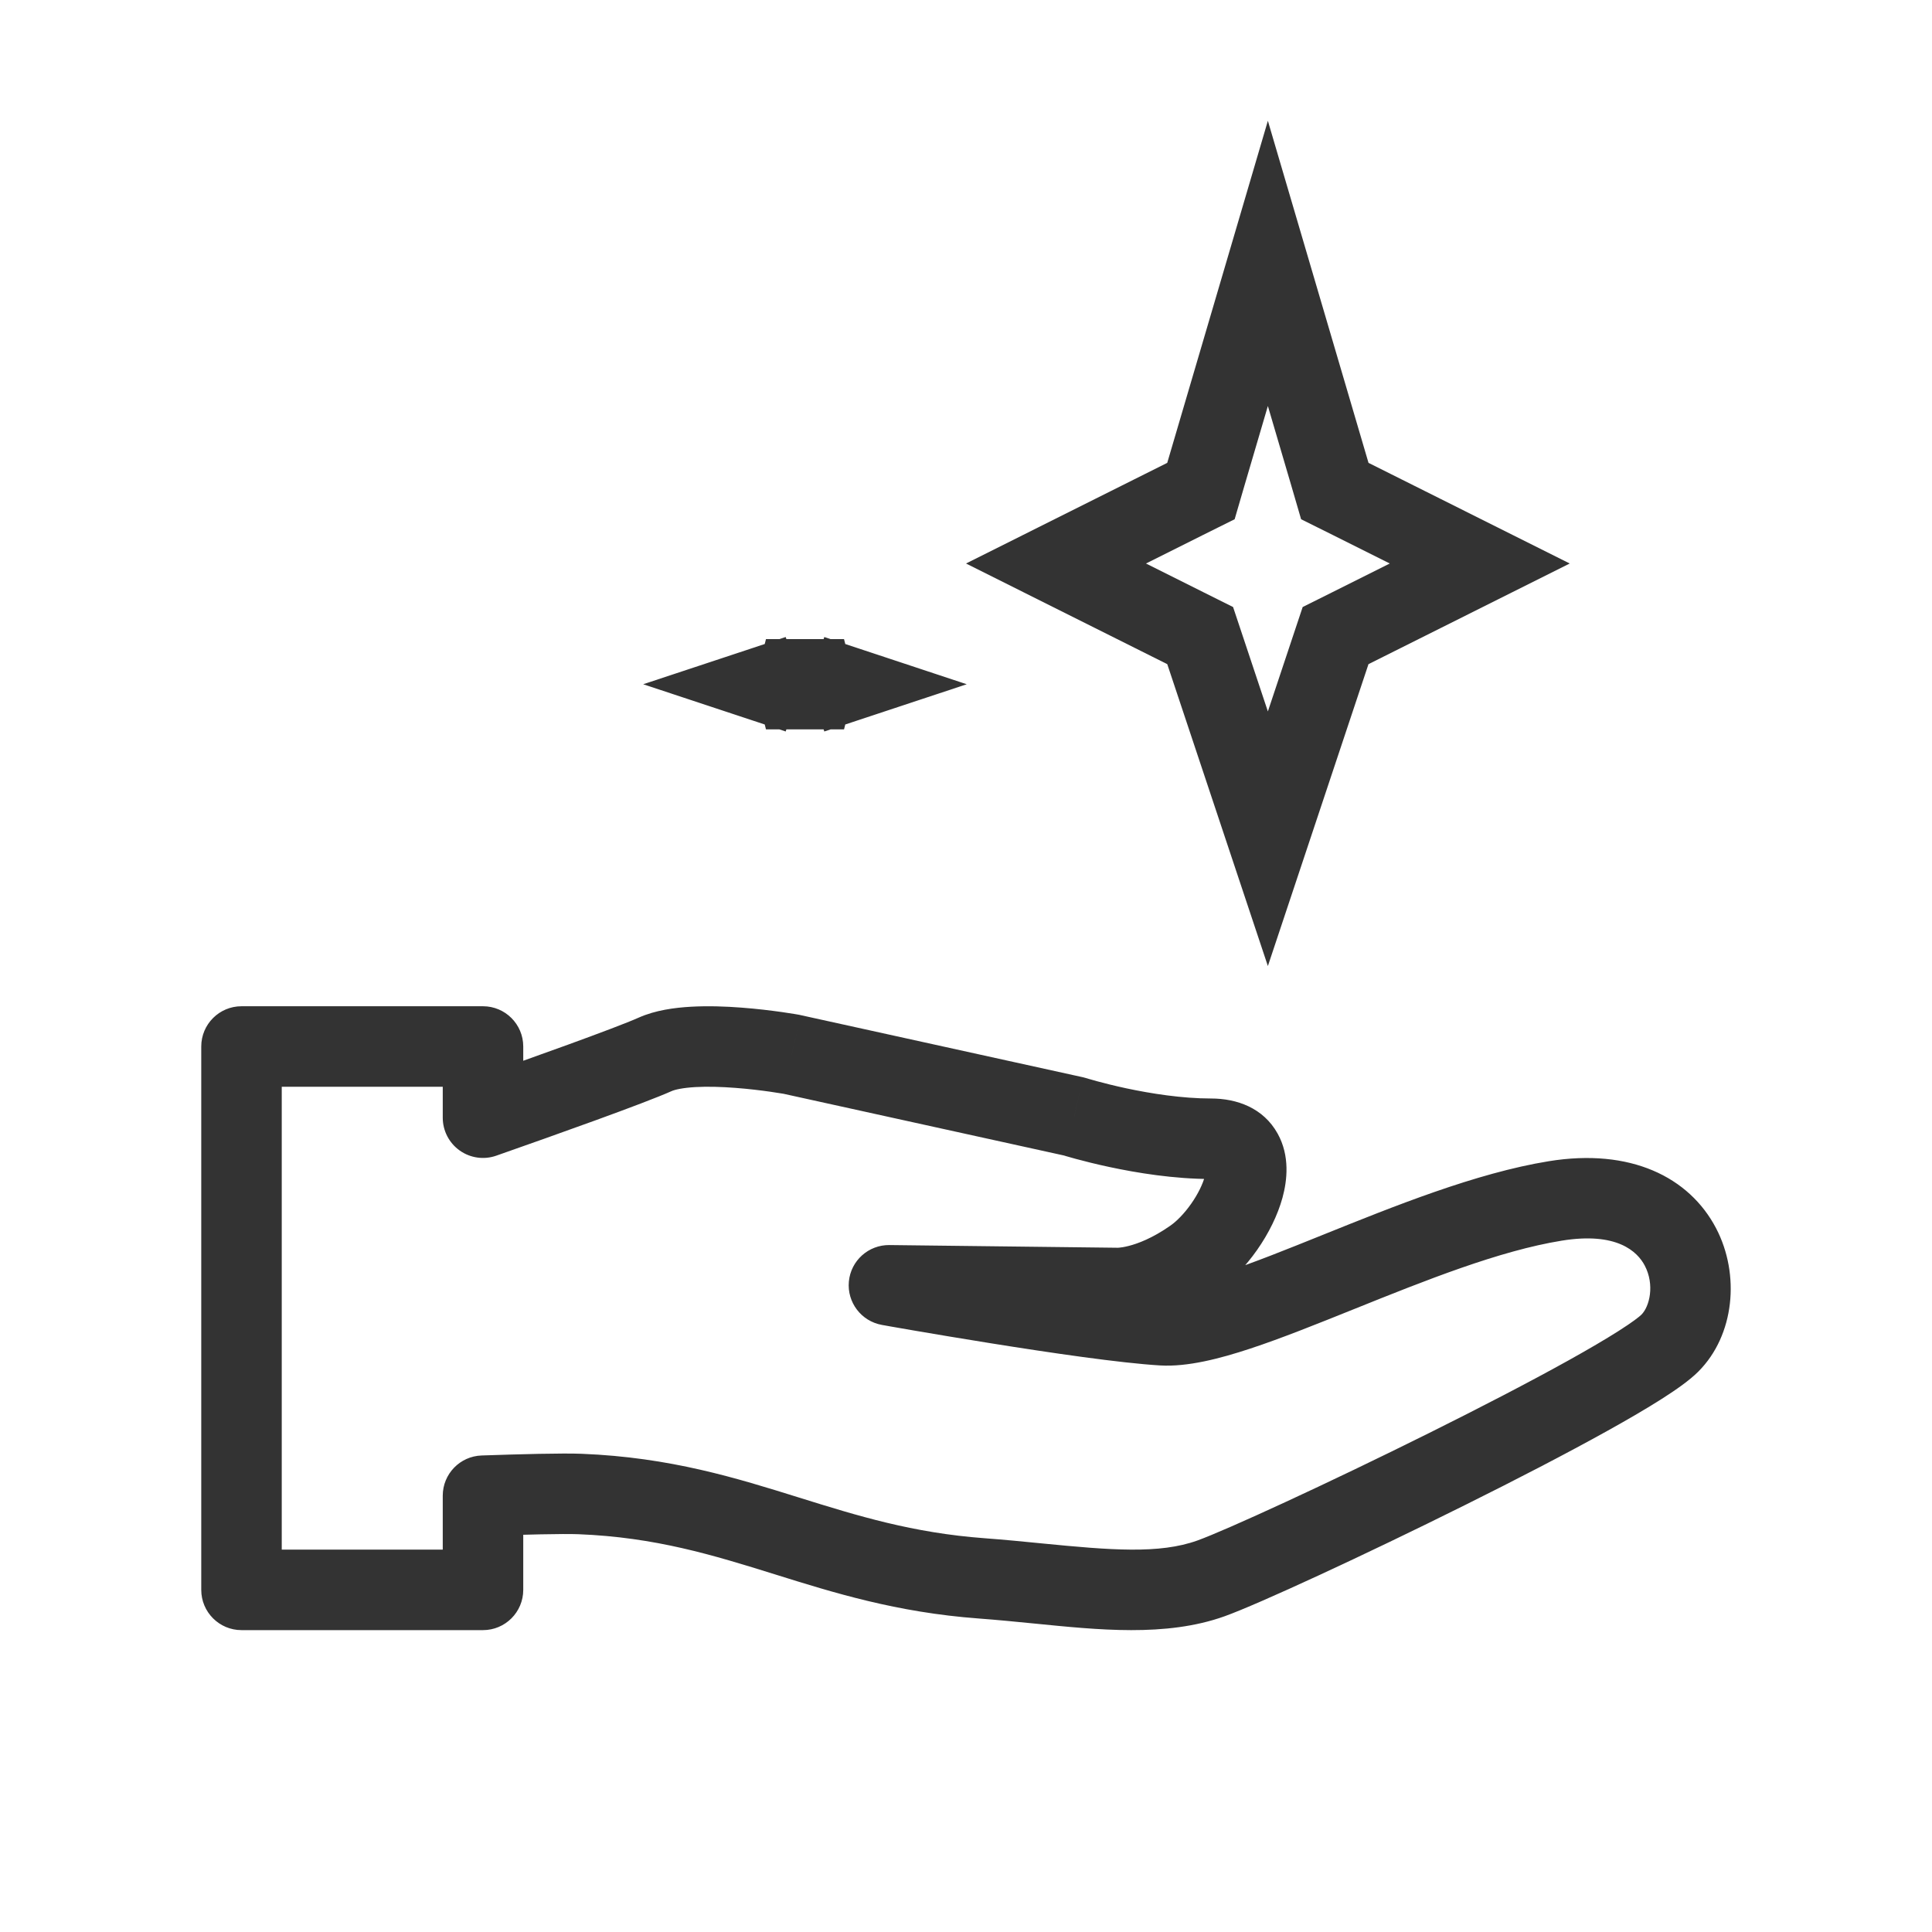 <svg width="48" height="48" viewBox="0 0 48 48" fill="none" xmlns="http://www.w3.org/2000/svg">
<path d="M19.316 16.949L19.837 16.775L19.97 16.242L20 16.123L20.03 16.242L20.163 16.775L20.684 16.949L20.838 17L20.684 17.051L20.163 17.225L20.03 17.758L20 17.877L19.97 17.758L19.837 17.225L19.316 17.051L19.162 17L19.316 16.949Z" stroke="#333333" stroke-width="2"/>
<path d="M29.447 12.394L29.837 12.2L29.959 11.782L31.5 6.544L33.041 11.782L33.163 12.2L33.553 12.394L36.764 14L33.553 15.606L33.182 15.791L33.051 16.184L31.5 20.838L29.949 16.184L29.818 15.791L29.447 15.606L26.236 14L29.447 12.394Z" stroke="#333333" stroke-width="2"/>
<path d="M6 26V25C5.448 25 5 25.448 5 26H6ZM12 26H13C13 25.448 12.552 25 12 25V26ZM6 39.5H5C5 40.052 5.448 40.5 6 40.5V39.5ZM12 39.5V40.5C12.552 40.5 13 40.052 13 39.5H12ZM12 37.16L11.966 36.161C11.427 36.179 11 36.621 11 37.16H12ZM14.412 37.118L14.451 36.119L14.412 37.118ZM19.559 38.163L19.261 39.117H19.261L19.559 38.163ZM24.388 39.214L24.314 40.211L24.388 39.214ZM25.792 39.341L25.89 38.346L25.792 39.341ZM30.089 39.214L29.75 38.273H29.75L30.089 39.214ZM41.49 33.367L42.199 34.072L41.49 33.367ZM38.64 29.837L38.8 30.824L38.64 29.837ZM33.256 31.601L33.629 32.529H33.629L33.256 31.601ZM28.883 32.926L28.942 31.927L28.883 32.926ZM22.086 31.933L22.098 30.933C21.577 30.927 21.139 31.32 21.09 31.838C21.041 32.356 21.398 32.825 21.91 32.917L22.086 31.933ZM27.75 32L27.802 31.001C27.789 31.001 27.775 31 27.762 31L27.75 32ZM26.69 27.741L26.99 26.787C26.962 26.778 26.934 26.77 26.905 26.764L26.69 27.741ZM19.674 26.196L19.889 25.22C19.877 25.217 19.866 25.215 19.854 25.212L19.674 26.196ZM16.276 26.196L15.867 25.283V25.283L16.276 26.196ZM12 27.769H11C11 28.093 11.157 28.397 11.422 28.585C11.686 28.772 12.025 28.82 12.331 28.712L12 27.769ZM6 27H12V25H6V27ZM7 39.5V26H5V39.5H7ZM12 38.5H6V40.5H12V38.5ZM11 37.16V39.5H13V37.16H11ZM12.034 38.16C13.02 38.126 13.988 38.102 14.372 38.117L14.451 36.119C13.976 36.1 12.922 36.128 11.966 36.161L12.034 38.16ZM14.372 38.117C16.285 38.193 17.709 38.633 19.261 39.117L19.857 37.208C18.302 36.723 16.654 36.206 14.451 36.119L14.372 38.117ZM19.261 39.117C20.711 39.57 22.272 40.059 24.314 40.211L24.462 38.217C22.672 38.084 21.305 37.66 19.857 37.208L19.261 39.117ZM24.314 40.211C24.781 40.246 25.238 40.291 25.694 40.336L25.89 38.346C25.438 38.301 24.957 38.254 24.462 38.217L24.314 40.211ZM25.694 40.336C27.263 40.491 28.969 40.679 30.427 40.155L29.75 38.273C28.805 38.613 27.602 38.514 25.89 38.346L25.694 40.336ZM30.427 40.155C31.259 39.856 33.887 38.643 36.399 37.392C37.667 36.762 38.929 36.109 39.948 35.542C40.457 35.259 40.914 34.992 41.285 34.756C41.633 34.534 41.976 34.297 42.199 34.072L40.781 32.662C40.73 32.713 40.559 32.848 40.211 33.069C39.887 33.275 39.467 33.521 38.975 33.795C37.994 34.341 36.762 34.978 35.508 35.602C32.977 36.862 30.453 38.02 29.75 38.273L30.427 40.155ZM42.199 34.072C43.094 33.172 43.236 31.667 42.637 30.518C41.968 29.238 40.502 28.521 38.479 28.85L38.8 30.824C40.176 30.6 40.682 31.097 40.864 31.444C41.114 31.923 40.983 32.459 40.781 32.662L42.199 34.072ZM38.479 28.85C36.67 29.143 34.614 29.976 32.882 30.673L33.629 32.529C35.424 31.806 37.255 31.074 38.8 30.824L38.479 28.85ZM32.882 30.673C31.969 31.041 31.144 31.373 30.431 31.608C29.689 31.853 29.207 31.943 28.942 31.927L28.824 33.924C29.503 33.964 30.303 33.756 31.058 33.507C31.844 33.248 32.733 32.889 33.629 32.529L32.882 30.673ZM28.942 31.927C28.069 31.876 26.42 31.637 24.943 31.4C24.215 31.284 23.544 31.171 23.055 31.087C22.811 31.045 22.612 31.01 22.474 30.986C22.406 30.974 22.352 30.965 22.316 30.958C22.298 30.955 22.285 30.952 22.275 30.951C22.271 30.95 22.267 30.949 22.265 30.949C22.264 30.949 22.263 30.949 22.263 30.948C22.262 30.948 22.262 30.948 22.262 30.948C22.262 30.948 22.262 30.948 22.262 30.948C22.262 30.948 22.262 30.948 22.086 31.933C21.91 32.917 21.91 32.917 21.91 32.917C21.91 32.917 21.91 32.917 21.91 32.917C21.91 32.917 21.91 32.917 21.911 32.917C21.911 32.917 21.912 32.918 21.914 32.918C21.916 32.918 21.92 32.919 21.924 32.92C21.934 32.922 21.948 32.924 21.967 32.927C22.004 32.934 22.058 32.944 22.128 32.956C22.268 32.98 22.469 33.016 22.716 33.058C23.211 33.143 23.89 33.257 24.628 33.375C26.083 33.608 27.833 33.865 28.824 33.924L28.942 31.927ZM22.074 32.933L27.738 33L27.762 31L22.098 30.933L22.074 32.933ZM27.75 32C27.698 32.999 27.698 32.999 27.699 32.999C27.699 32.999 27.7 32.999 27.7 32.999C27.701 32.999 27.701 32.999 27.702 32.999C27.704 32.999 27.705 32.999 27.707 32.999C27.71 32.999 27.713 32.999 27.716 32.999C27.724 33 27.731 33 27.74 33C27.757 33 27.778 33.001 27.802 33C27.849 32.999 27.909 32.997 27.98 32.991C28.122 32.978 28.31 32.951 28.534 32.894C28.985 32.779 29.571 32.547 30.224 32.09L29.076 30.452C28.629 30.765 28.266 30.898 28.041 30.955C27.927 30.984 27.846 30.995 27.804 30.998C27.783 31 27.772 31 27.771 31C27.771 31 27.773 31 27.778 31C27.781 31 27.784 31.001 27.788 31.001C27.79 31.001 27.792 31.001 27.794 31.001C27.796 31.001 27.797 31.001 27.798 31.001C27.799 31.001 27.799 31.001 27.8 31.001C27.8 31.001 27.801 31.001 27.801 31.001C27.802 31.001 27.802 31.001 27.75 32ZM30.224 32.09C30.967 31.569 31.624 30.627 31.863 29.757C31.98 29.33 32.051 28.718 31.742 28.163C31.386 27.523 30.727 27.292 30.089 27.292V29.292C30.273 29.292 30.107 29.337 29.995 29.136C29.93 29.019 29.995 29.006 29.934 29.228C29.882 29.418 29.766 29.663 29.595 29.906C29.424 30.15 29.235 30.341 29.076 30.452L30.224 32.09ZM30.089 27.292C29.366 27.292 28.593 27.169 27.982 27.039C27.681 26.974 27.428 26.91 27.252 26.862C27.165 26.838 27.096 26.818 27.051 26.805C27.029 26.799 27.012 26.793 27.002 26.79C26.997 26.789 26.993 26.788 26.991 26.787C26.99 26.787 26.989 26.787 26.989 26.786C26.989 26.786 26.989 26.786 26.989 26.786C26.989 26.787 26.99 26.787 26.99 26.787C26.99 26.787 26.99 26.787 26.99 26.787C26.99 26.787 26.99 26.787 26.69 27.741C26.39 28.695 26.39 28.695 26.39 28.695C26.39 28.695 26.391 28.695 26.391 28.695C26.391 28.695 26.391 28.695 26.392 28.695C26.392 28.695 26.393 28.695 26.393 28.696C26.395 28.696 26.397 28.697 26.399 28.697C26.404 28.699 26.41 28.701 26.419 28.703C26.435 28.708 26.457 28.715 26.486 28.724C26.543 28.74 26.625 28.764 26.727 28.792C26.932 28.847 27.22 28.921 27.563 28.994C28.24 29.139 29.167 29.292 30.089 29.292V27.292ZM26.905 26.764L19.889 25.22L19.459 27.173L26.475 28.717L26.905 26.764ZM19.674 26.196C19.854 25.212 19.854 25.212 19.854 25.212C19.854 25.212 19.853 25.212 19.853 25.212C19.853 25.212 19.853 25.212 19.852 25.212C19.852 25.212 19.851 25.212 19.85 25.212C19.848 25.212 19.846 25.211 19.843 25.21C19.837 25.209 19.829 25.208 19.819 25.206C19.798 25.203 19.768 25.198 19.731 25.191C19.657 25.179 19.552 25.163 19.423 25.144C19.166 25.108 18.811 25.063 18.42 25.034C18.032 25.004 17.591 24.988 17.166 25.012C16.761 25.035 16.281 25.098 15.867 25.283L16.684 27.109C16.764 27.073 16.954 27.027 17.279 27.008C17.584 26.991 17.931 27.002 18.269 27.028C18.604 27.053 18.914 27.092 19.14 27.124C19.253 27.14 19.344 27.154 19.405 27.165C19.436 27.17 19.46 27.174 19.475 27.176C19.482 27.178 19.488 27.179 19.491 27.179C19.493 27.18 19.494 27.18 19.494 27.18C19.494 27.18 19.494 27.18 19.494 27.18C19.494 27.18 19.494 27.18 19.494 27.18C19.494 27.18 19.494 27.18 19.494 27.18C19.494 27.18 19.494 27.18 19.674 26.196ZM15.867 25.283C15.29 25.541 13.187 26.292 11.669 26.826L12.331 28.712C13.799 28.197 16.009 27.411 16.684 27.109L15.867 25.283ZM11 26V27.769H13V26H11Z" fill="#333333"/>
</svg>
